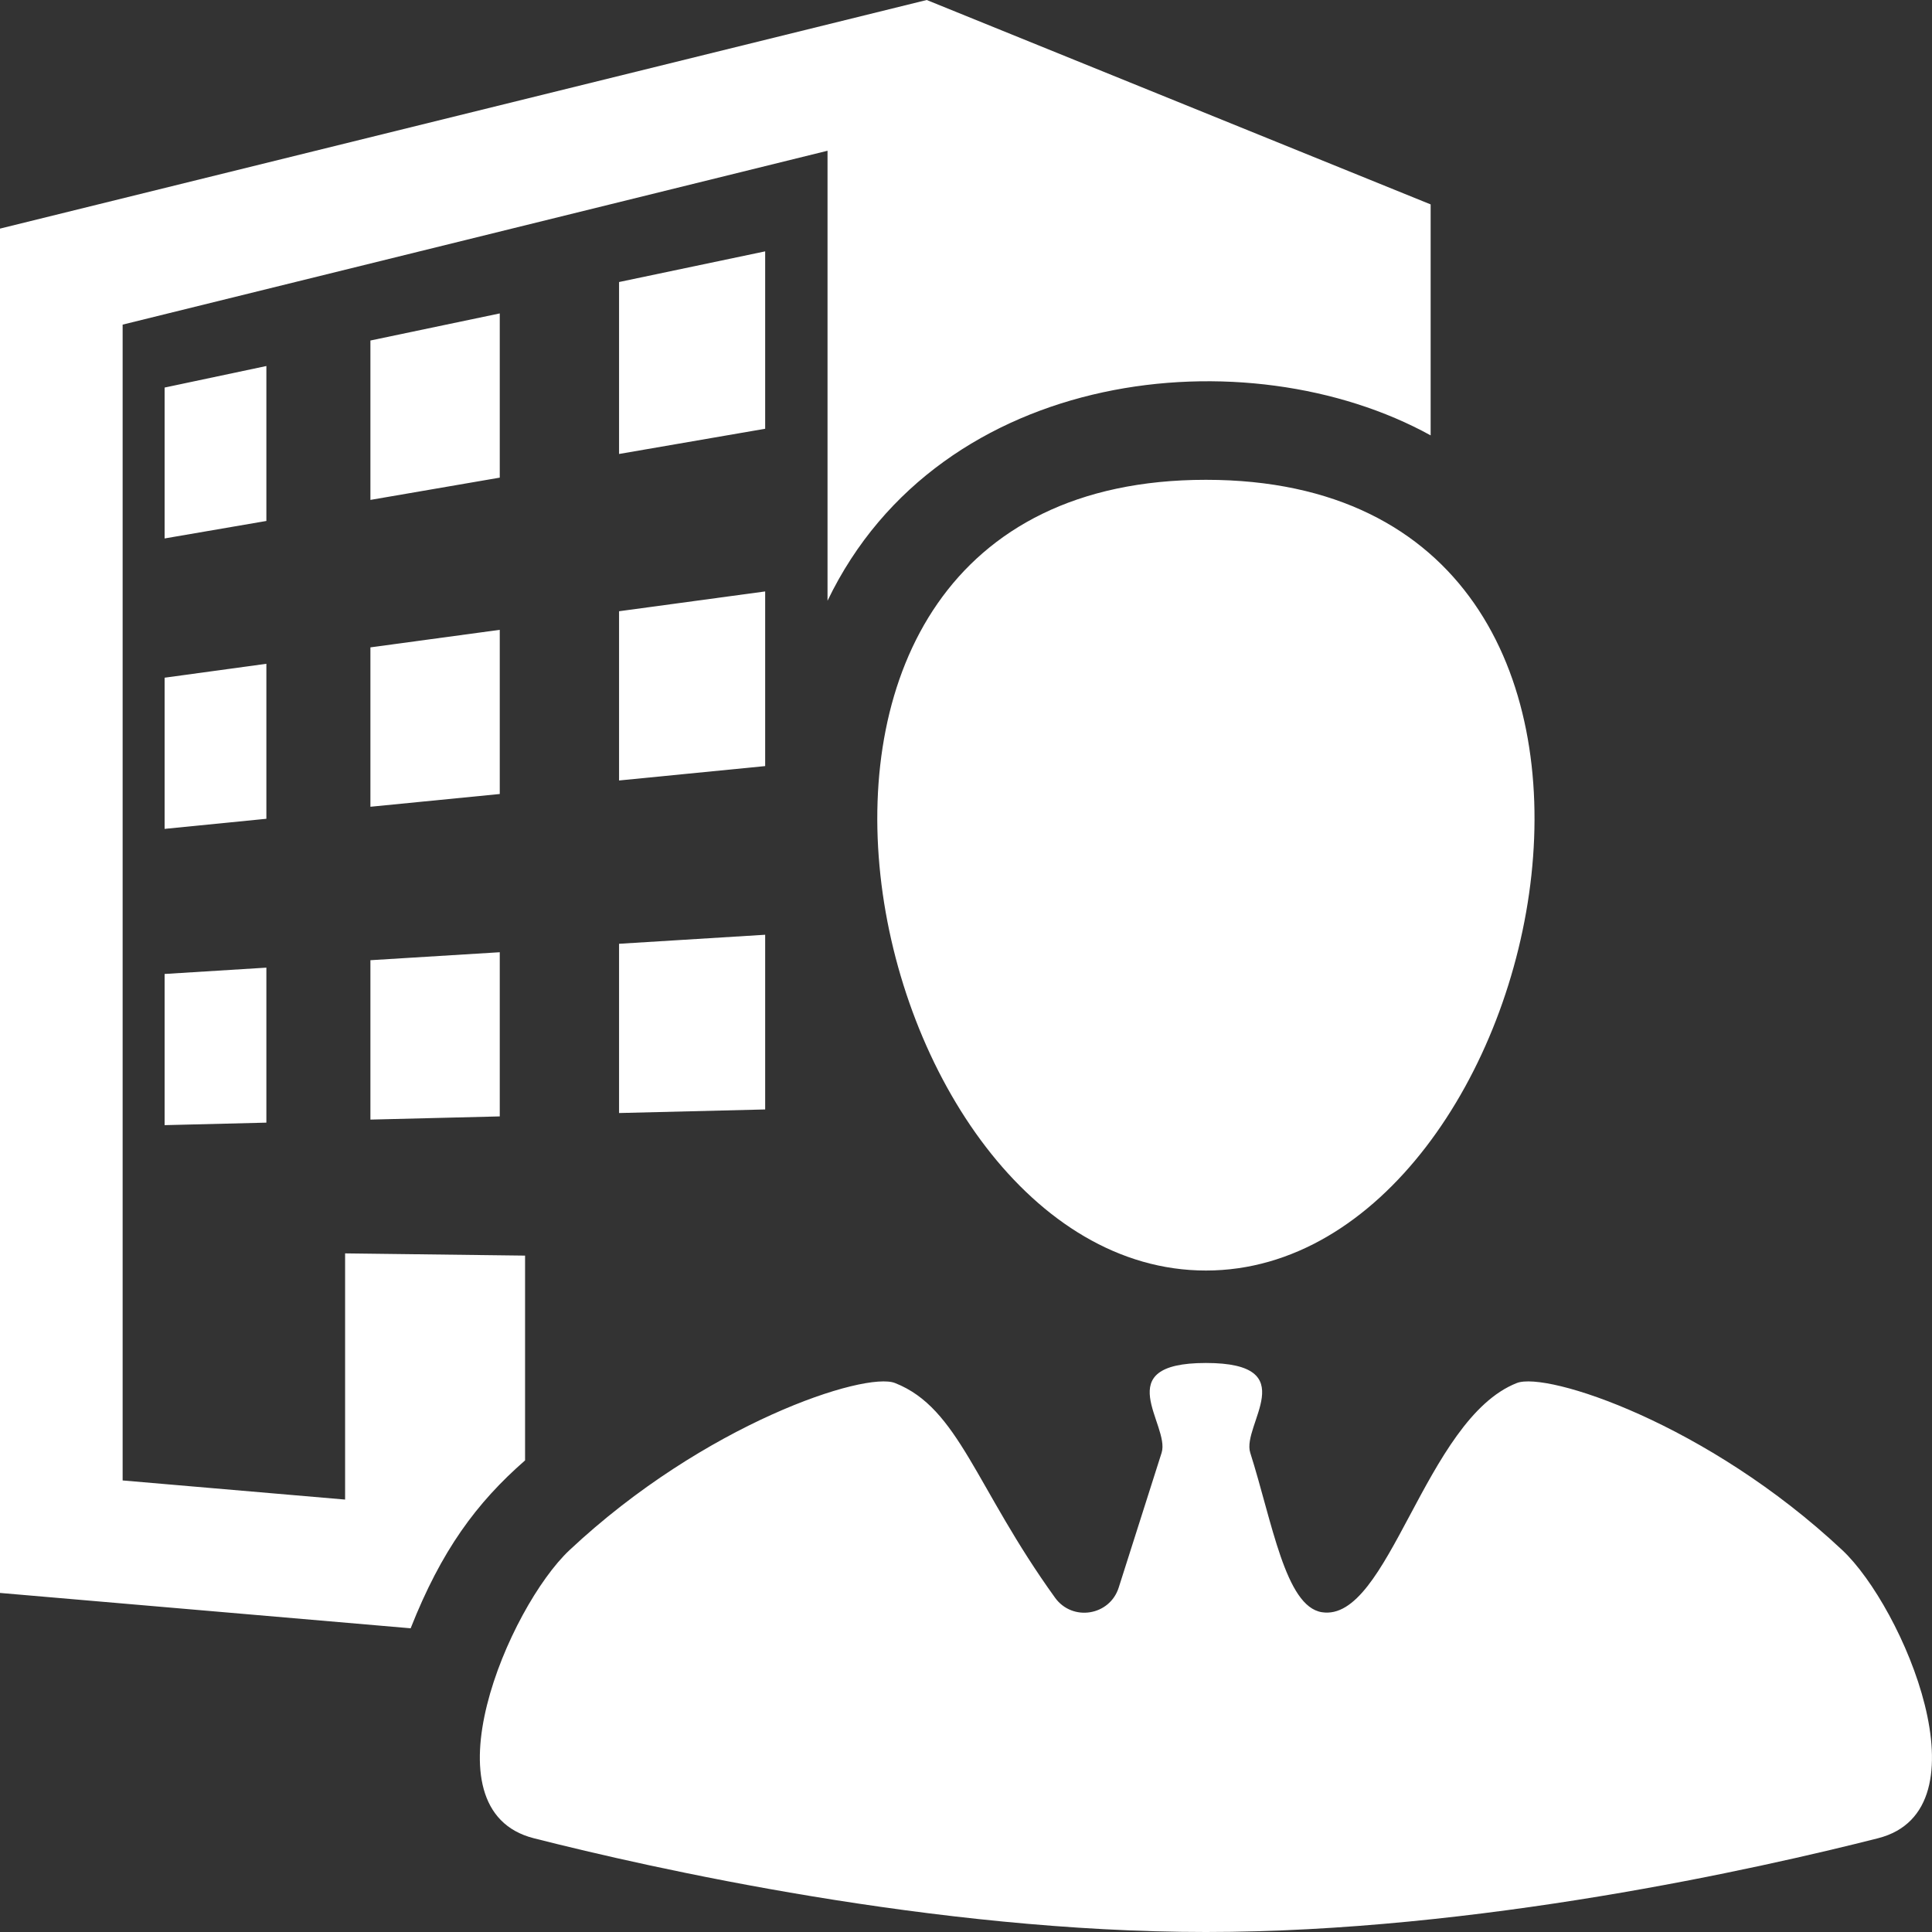 <svg xmlns="http://www.w3.org/2000/svg" xml:space="preserve" version="1.1" viewBox="0 0 40 40" fill="#fff">
 <rect x="0" y="0" width="40" height="40" fill="#333333" stroke="none"/>
 <g>
  <path d="M24.967 9.934c10.761,0 7.21,16.371 0,16.371 -7.21,0 -10.761,-16.371 0,-16.371zm0 30.066c5.618,0 11.478,-1.322 13.915,-1.941 2.312,-0.588 0.517,-4.788 -0.74,-5.966 -2.798,-2.623 -6.117,-3.703 -6.738,-3.459 -1.907,0.75 -2.648,4.965 -4.037,4.745 -0.756,-0.12 -1.026,-1.867 -1.482,-3.301 -0.183,-0.575 1.127,-1.859 -0.918,-1.859 -2.044,0 -0.735,1.284 -0.917,1.859l-0.888 2.79c-0.186,0.586 -0.96,0.709 -1.319,0.21 -1.65,-2.288 -1.988,-3.923 -3.313,-4.444 -0.62,-0.244 -3.939,0.836 -6.738,3.459 -1.257,1.178 -3.052,5.378 -0.74,5.966 2.437,0.619 8.298,1.941 13.915,1.941zm-5.78 -40l-19.187 4.733 0 28.247 8.502 0.732c0.635,-1.607 1.358,-2.593 2.369,-3.476l0 -4.24 -3.726 -0.046 0 5.097 -4.606 -0.396 0 -23.93 14.594 -3.6 0 9.317c2.336,-4.859 8.707,-5.508 12.487,-3.424l0 -4.782 -10.433 -4.232zm-3.345 5.204l-3.025 0.635 0 3.56 3.025 -0.522 0 -3.673zm-10.327 2.374l-2.107 0.446 0 3.124 2.107 -0.362 0 -3.208zm4.832 -1.089l-2.678 0.561 0 3.3 2.678 -0.461 0 -3.4zm-4.832 7.254l-2.107 0.288 0 3.13 2.107 -0.209 0 -3.209zm4.832 -0.703l-2.678 0.363 0 3.3 2.678 -0.264 0 -3.399zm5.495 -0.795l-3.025 0.41 0 3.504 3.025 -0.298 0 -3.616zm0 7.108l-3.025 0.187 0 3.504 3.025 -0.074 0 -3.617zm-5.495 0.362l-2.678 0.165 0 3.3 2.678 -0.066 0 -3.399zm-4.832 0.319l-2.107 0.131 0 3.13 2.107 -0.052 0 -3.209z"/>
 </g>
</svg>
